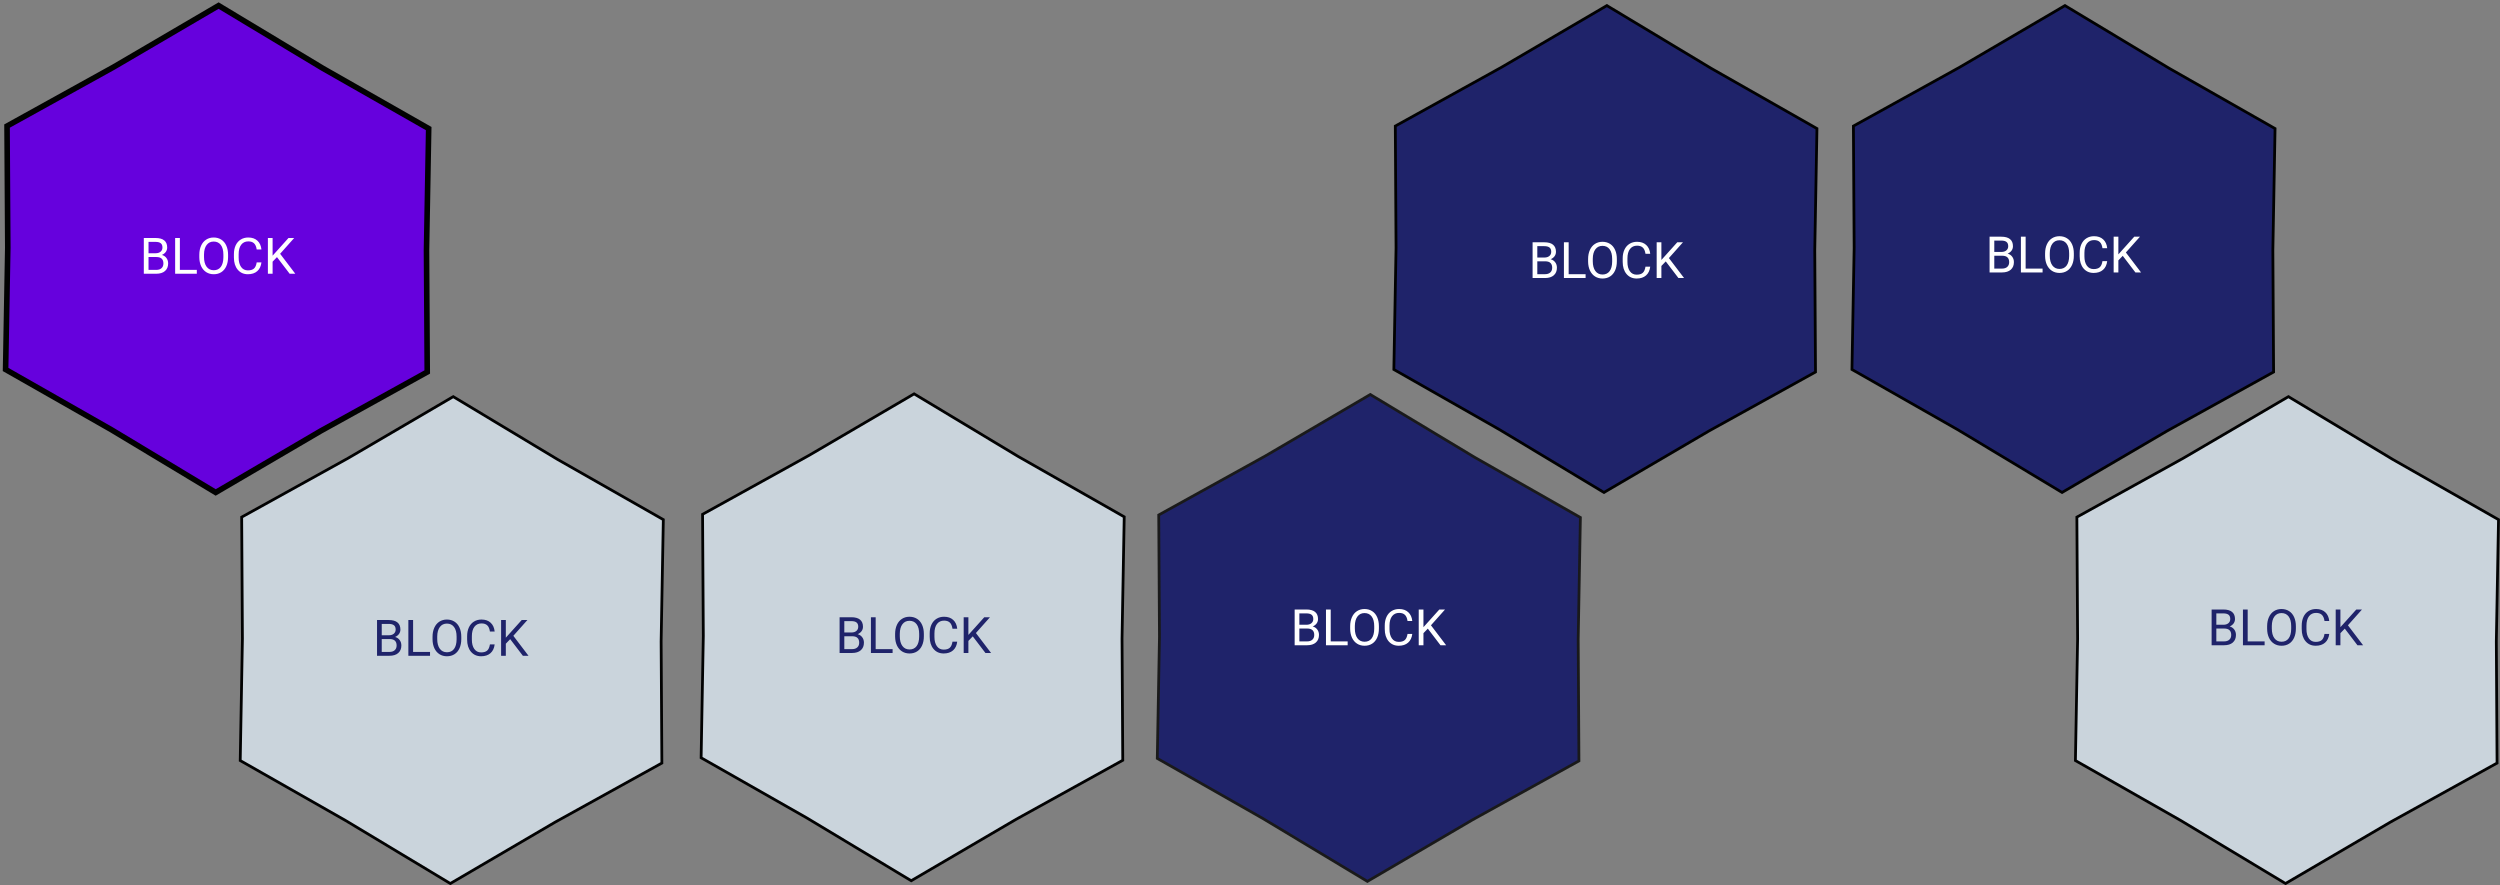 <svg width="895" height="317" viewBox="0 0 895 317" fill="none" xmlns="http://www.w3.org/2000/svg">
<rect x="0" y="0" width="895" height="317" fill="#808080" stroke="none"/>
<path opacity="0.99" d="M77.215 176.301L39.873 153.835L2 132.276L2.785 88.704L2.52 45.125L40.647 24.019L78.254 2L115.597 24.466L153.469 46.026L152.684 89.598L152.949 133.176L114.822 154.283L77.215 176.301Z" fill="#6600DE" stroke="black" stroke-width="2"/>
<path opacity="0.99" d="M161.215 316.301L123.873 293.835L86 272.276L86.785 228.704L86.52 185.125L124.647 164.019L162.255 142L199.597 164.466L237.469 186.026L236.684 229.598L236.949 273.176L198.822 294.283L161.215 316.301Z" fill="#CBD5DD" stroke="black"/>
<path opacity="0.99" d="M326.215 315.301L288.873 292.835L251 271.276L251.785 227.704L251.52 184.125L289.647 163.019L327.255 141L364.597 163.466L402.469 185.026L401.684 228.598L401.949 272.176L363.822 293.283L326.215 315.301Z" fill="#CBD5DD" stroke="black"/>
<path opacity="0.99" d="M489.523 315.535L452.181 293.069L414.308 271.509L415.093 227.937L414.828 184.359L452.955 163.252L490.563 141.233L527.905 163.699L565.777 185.259L564.992 228.831L565.258 272.41L527.13 293.516L489.523 315.535Z" fill="#1F236A" stroke="#1A1A1A"/>
<path opacity="0.99" d="M574.215 176.301L536.873 153.835L499 132.276L499.785 88.704L499.52 45.125L537.647 24.019L575.255 2L612.597 24.466L650.469 46.026L649.684 89.598L649.949 133.176L611.822 154.283L574.215 176.301Z" fill="#1F236A" stroke="black"/>
<path opacity="0.99" d="M738.215 176.301L700.873 153.835L663 132.276L663.785 88.704L663.52 45.125L701.647 24.019L739.255 2L776.597 24.466L814.469 46.026L813.684 89.598L813.949 133.176L775.822 154.283L738.215 176.301Z" fill="#1F236A" stroke="black"/>
<path opacity="0.99" d="M818.215 316.301L780.873 293.835L743 272.276L743.785 228.704L743.52 185.125L781.647 164.019L819.255 142L856.597 164.466L894.469 186.026L893.684 229.598L893.949 273.176L855.822 294.283L818.215 316.301Z" fill="#CBD5DD" stroke="black"/>
<path d="M51.485 98V85.203H55.669C57.058 85.203 58.101 85.49 58.798 86.064C59.501 86.639 59.852 87.488 59.852 88.613C59.852 89.211 59.683 89.741 59.343 90.204C59.003 90.661 58.54 91.016 57.954 91.268C58.645 91.461 59.19 91.83 59.589 92.375C59.993 92.914 60.195 93.559 60.195 94.309C60.195 95.457 59.823 96.359 59.079 97.016C58.335 97.672 57.283 98 55.924 98H51.485ZM53.173 92.015V96.62H55.959C56.744 96.62 57.362 96.418 57.813 96.014C58.27 95.603 58.499 95.041 58.499 94.326C58.499 92.785 57.661 92.015 55.985 92.015H53.173ZM53.173 90.661H55.722C56.46 90.661 57.049 90.477 57.488 90.107C57.934 89.738 58.156 89.237 58.156 88.605C58.156 87.901 57.951 87.392 57.541 87.075C57.131 86.753 56.507 86.592 55.669 86.592H53.173V90.661ZM64.397 96.62H70.461V98H62.7V85.203H64.397V96.62ZM81.649 92.015C81.649 93.269 81.439 94.364 81.017 95.302C80.595 96.233 79.997 96.945 79.224 97.438C78.45 97.93 77.548 98.176 76.517 98.176C75.509 98.176 74.615 97.93 73.836 97.438C73.057 96.939 72.45 96.233 72.017 95.319C71.589 94.399 71.369 93.336 71.357 92.129V91.206C71.357 89.976 71.571 88.889 71.999 87.945C72.427 87.002 73.03 86.281 73.81 85.783C74.595 85.279 75.491 85.027 76.499 85.027C77.524 85.027 78.427 85.276 79.206 85.774C79.991 86.267 80.595 86.984 81.017 87.928C81.439 88.865 81.649 89.958 81.649 91.206V92.015ZM79.971 91.189C79.971 89.671 79.666 88.508 79.057 87.699C78.447 86.885 77.595 86.478 76.499 86.478C75.433 86.478 74.592 86.885 73.977 87.699C73.367 88.508 73.054 89.633 73.036 91.074V92.015C73.036 93.485 73.344 94.643 73.959 95.486C74.58 96.324 75.433 96.743 76.517 96.743C77.606 96.743 78.45 96.348 79.048 95.557C79.645 94.76 79.953 93.62 79.971 92.138V91.189ZM93.594 93.939C93.436 95.293 92.935 96.339 92.091 97.077C91.253 97.81 90.137 98.176 88.742 98.176C87.231 98.176 86.018 97.634 85.103 96.55C84.195 95.466 83.741 94.016 83.741 92.199V90.969C83.741 89.779 83.952 88.733 84.374 87.831C84.802 86.929 85.405 86.237 86.185 85.757C86.964 85.27 87.866 85.027 88.892 85.027C90.251 85.027 91.341 85.408 92.161 86.17C92.981 86.926 93.459 87.975 93.594 89.316H91.897C91.751 88.297 91.432 87.559 90.939 87.102C90.453 86.644 89.77 86.416 88.892 86.416C87.814 86.416 86.967 86.814 86.352 87.611C85.742 88.408 85.438 89.542 85.438 91.013V92.252C85.438 93.641 85.728 94.745 86.308 95.565C86.888 96.386 87.699 96.796 88.742 96.796C89.68 96.796 90.397 96.585 90.895 96.163C91.399 95.735 91.733 94.994 91.897 93.939H93.594ZM99.157 92.05L97.593 93.676V98H95.905V85.203H97.593V91.531L103.279 85.203H105.318L100.282 90.855L105.714 98H103.692L99.157 92.05Z" fill="white"/>
<path d="M134.977 234.767V221.97H139.16C140.549 221.97 141.592 222.257 142.289 222.831C142.992 223.405 143.344 224.255 143.344 225.38C143.344 225.978 143.174 226.508 142.834 226.971C142.494 227.428 142.031 227.782 141.445 228.034C142.137 228.228 142.682 228.597 143.08 229.142C143.484 229.681 143.687 230.325 143.687 231.075C143.687 232.224 143.314 233.126 142.57 233.782C141.826 234.438 140.774 234.767 139.415 234.767H134.977ZM136.664 228.781V233.387H139.45C140.235 233.387 140.854 233.185 141.305 232.78C141.762 232.37 141.99 231.808 141.99 231.093C141.99 229.552 141.152 228.781 139.477 228.781H136.664ZM136.664 227.428H139.213C139.951 227.428 140.54 227.243 140.979 226.874C141.425 226.505 141.647 226.004 141.647 225.371C141.647 224.668 141.442 224.158 141.032 223.842C140.622 223.52 139.998 223.358 139.16 223.358H136.664V227.428ZM147.888 233.387H153.952V234.767H146.191V221.97H147.888V233.387ZM165.141 228.781C165.141 230.035 164.93 231.131 164.508 232.068C164.086 233 163.488 233.712 162.715 234.204C161.941 234.696 161.039 234.942 160.008 234.942C159 234.942 158.106 234.696 157.327 234.204C156.548 233.706 155.941 233 155.508 232.086C155.08 231.166 154.86 230.103 154.849 228.896V227.973C154.849 226.742 155.062 225.655 155.49 224.712C155.918 223.769 156.521 223.048 157.301 222.55C158.086 222.046 158.982 221.794 159.99 221.794C161.016 221.794 161.918 222.043 162.697 222.541C163.482 223.033 164.086 223.751 164.508 224.694C164.93 225.632 165.141 226.725 165.141 227.973V228.781ZM163.462 227.955C163.462 226.438 163.157 225.274 162.548 224.466C161.938 223.651 161.086 223.244 159.99 223.244C158.924 223.244 158.083 223.651 157.468 224.466C156.858 225.274 156.545 226.399 156.527 227.841V228.781C156.527 230.252 156.835 231.409 157.45 232.253C158.071 233.091 158.924 233.51 160.008 233.51C161.098 233.51 161.941 233.114 162.539 232.323C163.137 231.526 163.444 230.387 163.462 228.904V227.955ZM177.085 230.706C176.927 232.06 176.426 233.105 175.582 233.844C174.744 234.576 173.628 234.942 172.233 234.942C170.722 234.942 169.509 234.4 168.595 233.316C167.687 232.232 167.232 230.782 167.232 228.966V227.735C167.232 226.546 167.443 225.5 167.865 224.598C168.293 223.695 168.896 223.004 169.676 222.523C170.455 222.037 171.357 221.794 172.383 221.794C173.742 221.794 174.832 222.175 175.652 222.937C176.473 223.692 176.95 224.741 177.085 226.083H175.389C175.242 225.063 174.923 224.325 174.431 223.868C173.944 223.411 173.262 223.183 172.383 223.183C171.305 223.183 170.458 223.581 169.843 224.378C169.233 225.175 168.929 226.309 168.929 227.779V229.019C168.929 230.407 169.219 231.512 169.799 232.332C170.379 233.152 171.19 233.562 172.233 233.562C173.171 233.562 173.889 233.352 174.387 232.93C174.891 232.502 175.225 231.761 175.389 230.706H177.085ZM182.648 228.816L181.084 230.442V234.767H179.396V221.97H181.084V228.298L186.771 221.97H188.81L183.773 227.621L189.205 234.767H187.184L182.648 228.816Z" fill="#1F236A"/>
<path d="M300.577 233.767V220.97H304.76C306.149 220.97 307.192 221.257 307.889 221.831C308.592 222.405 308.944 223.255 308.944 224.38C308.944 224.978 308.774 225.508 308.434 225.971C308.094 226.428 307.631 226.782 307.045 227.034C307.737 227.228 308.282 227.597 308.68 228.142C309.084 228.681 309.287 229.325 309.287 230.075C309.287 231.224 308.915 232.126 308.17 232.782C307.426 233.438 306.375 233.767 305.015 233.767H300.577ZM302.264 227.781V232.387H305.05C305.835 232.387 306.454 232.185 306.905 231.78C307.362 231.37 307.59 230.808 307.59 230.093C307.59 228.552 306.752 227.781 305.077 227.781H302.264ZM302.264 226.428H304.813C305.551 226.428 306.14 226.243 306.58 225.874C307.025 225.505 307.248 225.004 307.248 224.371C307.248 223.668 307.042 223.158 306.632 222.842C306.222 222.52 305.598 222.358 304.76 222.358H302.264V226.428ZM313.488 232.387H319.552V233.767H311.792V220.97H313.488V232.387ZM330.741 227.781C330.741 229.035 330.53 230.131 330.108 231.068C329.686 232 329.088 232.712 328.315 233.204C327.542 233.696 326.639 233.942 325.608 233.942C324.6 233.942 323.707 233.696 322.927 233.204C322.148 232.706 321.542 232 321.108 231.086C320.68 230.166 320.46 229.103 320.449 227.896V226.973C320.449 225.742 320.663 224.655 321.09 223.712C321.518 222.769 322.122 222.048 322.901 221.55C323.686 221.046 324.583 220.794 325.59 220.794C326.616 220.794 327.518 221.043 328.297 221.541C329.083 222.033 329.686 222.751 330.108 223.694C330.53 224.632 330.741 225.725 330.741 226.973V227.781ZM329.062 226.955C329.062 225.438 328.757 224.274 328.148 223.466C327.539 222.651 326.686 222.244 325.59 222.244C324.524 222.244 323.683 222.651 323.068 223.466C322.458 224.274 322.145 225.399 322.127 226.841V227.781C322.127 229.252 322.435 230.409 323.05 231.253C323.671 232.091 324.524 232.51 325.608 232.51C326.698 232.51 327.542 232.114 328.139 231.323C328.737 230.526 329.044 229.387 329.062 227.904V226.955ZM342.685 229.706C342.527 231.06 342.026 232.105 341.182 232.844C340.344 233.576 339.228 233.942 337.833 233.942C336.322 233.942 335.109 233.4 334.195 232.316C333.287 231.232 332.833 229.782 332.833 227.966V226.735C332.833 225.546 333.043 224.5 333.465 223.598C333.893 222.695 334.497 222.004 335.276 221.523C336.055 221.037 336.958 220.794 337.983 220.794C339.342 220.794 340.432 221.175 341.252 221.937C342.073 222.692 342.55 223.741 342.685 225.083H340.989C340.842 224.063 340.523 223.325 340.031 222.868C339.544 222.411 338.862 222.183 337.983 222.183C336.905 222.183 336.058 222.581 335.443 223.378C334.833 224.175 334.529 225.309 334.529 226.779V228.019C334.529 229.407 334.819 230.512 335.399 231.332C335.979 232.152 336.791 232.562 337.833 232.562C338.771 232.562 339.489 232.352 339.987 231.93C340.491 231.502 340.825 230.761 340.989 229.706H342.685ZM348.249 227.816L346.684 229.442V233.767H344.997V220.97H346.684V227.298L352.371 220.97H354.41L349.374 226.621L354.805 233.767H352.784L348.249 227.816Z" fill="#1F236A"/>
<path d="M463.485 231V218.203H467.669C469.058 218.203 470.101 218.49 470.798 219.064C471.501 219.639 471.853 220.488 471.853 221.613C471.853 222.211 471.683 222.741 471.343 223.204C471.003 223.661 470.54 224.016 469.954 224.268C470.646 224.461 471.19 224.83 471.589 225.375C471.993 225.914 472.195 226.559 472.195 227.309C472.195 228.457 471.823 229.359 471.079 230.016C470.335 230.672 469.283 231 467.924 231H463.485ZM465.173 225.015V229.62H467.959C468.744 229.62 469.362 229.418 469.813 229.014C470.271 228.604 470.499 228.041 470.499 227.326C470.499 225.785 469.661 225.015 467.985 225.015H465.173ZM465.173 223.661H467.722C468.46 223.661 469.049 223.477 469.488 223.107C469.934 222.738 470.156 222.237 470.156 221.604C470.156 220.901 469.951 220.392 469.541 220.075C469.131 219.753 468.507 219.592 467.669 219.592H465.173V223.661ZM476.396 229.62H482.461V231H474.7V218.203H476.396V229.62ZM493.649 225.015C493.649 226.269 493.438 227.364 493.017 228.302C492.595 229.233 491.997 229.945 491.224 230.438C490.45 230.93 489.548 231.176 488.517 231.176C487.509 231.176 486.615 230.93 485.836 230.438C485.057 229.939 484.45 229.233 484.017 228.319C483.589 227.399 483.369 226.336 483.357 225.129V224.206C483.357 222.976 483.571 221.889 483.999 220.945C484.427 220.002 485.03 219.281 485.81 218.783C486.595 218.279 487.491 218.027 488.499 218.027C489.524 218.027 490.427 218.276 491.206 218.774C491.991 219.267 492.595 219.984 493.017 220.928C493.438 221.865 493.649 222.958 493.649 224.206V225.015ZM491.971 224.188C491.971 222.671 491.666 221.508 491.057 220.699C490.447 219.885 489.595 219.478 488.499 219.478C487.433 219.478 486.592 219.885 485.977 220.699C485.367 221.508 485.054 222.633 485.036 224.074V225.015C485.036 226.485 485.344 227.643 485.959 228.486C486.58 229.324 487.433 229.743 488.517 229.743C489.606 229.743 490.45 229.348 491.048 228.557C491.646 227.76 491.953 226.62 491.971 225.138V224.188ZM505.594 226.939C505.436 228.293 504.935 229.339 504.091 230.077C503.253 230.81 502.137 231.176 500.742 231.176C499.23 231.176 498.018 230.634 497.104 229.55C496.195 228.466 495.741 227.016 495.741 225.199V223.969C495.741 222.779 495.952 221.733 496.374 220.831C496.802 219.929 497.405 219.237 498.185 218.757C498.964 218.271 499.866 218.027 500.892 218.027C502.251 218.027 503.341 218.408 504.161 219.17C504.981 219.926 505.459 220.975 505.594 222.316H503.897C503.751 221.297 503.432 220.559 502.939 220.102C502.453 219.645 501.771 219.416 500.892 219.416C499.813 219.416 498.967 219.814 498.352 220.611C497.742 221.408 497.438 222.542 497.438 224.013V225.252C497.438 226.641 497.728 227.745 498.308 228.565C498.888 229.386 499.699 229.796 500.742 229.796C501.68 229.796 502.397 229.585 502.896 229.163C503.399 228.735 503.733 227.994 503.897 226.939H505.594ZM511.157 225.05L509.593 226.676V231H507.905V218.203H509.593V224.531L515.279 218.203H517.318L512.282 223.854L517.714 231H515.692L511.157 225.05Z" fill="white"/>
<path d="M548.668 99.535V86.738H552.852C554.241 86.738 555.284 87.025 555.981 87.599C556.684 88.174 557.036 89.023 557.036 90.148C557.036 90.746 556.866 91.276 556.526 91.739C556.186 92.196 555.723 92.55 555.137 92.802C555.829 92.996 556.374 93.365 556.772 93.91C557.176 94.449 557.378 95.094 557.378 95.844C557.378 96.992 557.006 97.894 556.262 98.55C555.518 99.207 554.466 99.535 553.107 99.535H548.668ZM550.356 93.55V98.155H553.142C553.927 98.155 554.545 97.953 554.997 97.549C555.454 97.138 555.682 96.576 555.682 95.861C555.682 94.32 554.844 93.55 553.168 93.55H550.356ZM550.356 92.196H552.905C553.643 92.196 554.232 92.011 554.671 91.642C555.117 91.273 555.339 90.772 555.339 90.139C555.339 89.436 555.134 88.927 554.724 88.61C554.314 88.288 553.69 88.127 552.852 88.127H550.356V92.196ZM561.58 98.155H567.644V99.535H559.883V86.738H561.58V98.155ZM578.833 93.55C578.833 94.803 578.622 95.899 578.2 96.837C577.778 97.768 577.18 98.48 576.407 98.972C575.633 99.465 574.731 99.711 573.7 99.711C572.692 99.711 571.798 99.465 571.019 98.972C570.24 98.474 569.633 97.768 569.2 96.854C568.772 95.934 568.552 94.871 568.541 93.664V92.741C568.541 91.51 568.754 90.424 569.182 89.48C569.61 88.537 570.213 87.816 570.993 87.318C571.778 86.814 572.674 86.562 573.682 86.562C574.708 86.562 575.61 86.811 576.389 87.309C577.174 87.802 577.778 88.519 578.2 89.463C578.622 90.4 578.833 91.493 578.833 92.741V93.55ZM577.154 92.723C577.154 91.206 576.849 90.043 576.24 89.234C575.63 88.42 574.778 88.013 573.682 88.013C572.616 88.013 571.775 88.42 571.16 89.234C570.55 90.043 570.237 91.168 570.219 92.609V93.55C570.219 95.02 570.527 96.177 571.142 97.021C571.763 97.859 572.616 98.278 573.7 98.278C574.79 98.278 575.633 97.883 576.231 97.092C576.829 96.295 577.136 95.155 577.154 93.673V92.723ZM590.777 95.474C590.619 96.828 590.118 97.874 589.274 98.612C588.436 99.344 587.32 99.711 585.925 99.711C584.414 99.711 583.201 99.169 582.287 98.085C581.378 97.001 580.924 95.55 580.924 93.734V92.504C580.924 91.314 581.135 90.268 581.557 89.366C581.985 88.464 582.588 87.772 583.368 87.292C584.147 86.805 585.049 86.562 586.075 86.562C587.434 86.562 588.524 86.943 589.344 87.705C590.165 88.461 590.642 89.51 590.777 90.851H589.081C588.934 89.832 588.615 89.094 588.123 88.636C587.636 88.179 586.954 87.951 586.075 87.951C584.997 87.951 584.15 88.349 583.535 89.146C582.925 89.943 582.621 91.077 582.621 92.548V93.787C582.621 95.175 582.911 96.28 583.491 97.1C584.071 97.921 584.882 98.331 585.925 98.331C586.863 98.331 587.581 98.12 588.079 97.698C588.583 97.27 588.917 96.529 589.081 95.474H590.777ZM596.34 93.585L594.776 95.211V99.535H593.088V86.738H594.776V93.066L600.462 86.738H602.501L597.465 92.389L602.897 99.535H600.875L596.34 93.585Z" fill="white"/>
<path d="M712.269 97.535V84.738H716.452C717.841 84.738 718.884 85.025 719.581 85.599C720.284 86.174 720.636 87.023 720.636 88.148C720.636 88.746 720.466 89.276 720.126 89.739C719.786 90.196 719.323 90.55 718.737 90.802C719.429 90.996 719.974 91.365 720.372 91.91C720.776 92.449 720.979 93.094 720.979 93.844C720.979 94.992 720.606 95.894 719.862 96.55C719.118 97.207 718.066 97.535 716.707 97.535H712.269ZM713.956 91.55V96.155H716.742C717.527 96.155 718.146 95.953 718.597 95.549C719.054 95.138 719.282 94.576 719.282 93.861C719.282 92.32 718.444 91.55 716.769 91.55H713.956ZM713.956 90.196H716.505C717.243 90.196 717.832 90.011 718.271 89.642C718.717 89.273 718.939 88.772 718.939 88.139C718.939 87.436 718.734 86.927 718.324 86.61C717.914 86.288 717.29 86.127 716.452 86.127H713.956V90.196ZM725.18 96.155H731.244V97.535H723.483V84.738H725.18V96.155ZM742.433 91.55C742.433 92.803 742.222 93.899 741.8 94.837C741.378 95.768 740.78 96.48 740.007 96.972C739.233 97.465 738.331 97.711 737.3 97.711C736.292 97.711 735.398 97.465 734.619 96.972C733.84 96.474 733.233 95.768 732.8 94.854C732.372 93.934 732.152 92.871 732.141 91.664V90.741C732.141 89.51 732.354 88.424 732.782 87.48C733.21 86.537 733.813 85.816 734.593 85.318C735.378 84.814 736.274 84.562 737.282 84.562C738.308 84.562 739.21 84.811 739.989 85.309C740.774 85.802 741.378 86.519 741.8 87.463C742.222 88.4 742.433 89.493 742.433 90.741V91.55ZM740.754 90.723C740.754 89.206 740.449 88.043 739.84 87.234C739.23 86.42 738.378 86.013 737.282 86.013C736.216 86.013 735.375 86.42 734.76 87.234C734.15 88.043 733.837 89.168 733.819 90.609V91.55C733.819 93.02 734.127 94.177 734.742 95.021C735.363 95.859 736.216 96.278 737.3 96.278C738.39 96.278 739.233 95.883 739.831 95.092C740.429 94.295 740.736 93.155 740.754 91.673V90.723ZM754.377 93.474C754.219 94.828 753.718 95.874 752.874 96.612C752.036 97.344 750.92 97.711 749.525 97.711C748.014 97.711 746.801 97.169 745.887 96.085C744.979 95.001 744.524 93.55 744.524 91.734V90.504C744.524 89.314 744.735 88.268 745.157 87.366C745.585 86.464 746.188 85.772 746.968 85.292C747.747 84.805 748.649 84.562 749.675 84.562C751.034 84.562 752.124 84.943 752.944 85.705C753.765 86.461 754.242 87.51 754.377 88.851H752.681C752.534 87.832 752.215 87.094 751.723 86.636C751.236 86.179 750.554 85.951 749.675 85.951C748.597 85.951 747.75 86.349 747.135 87.146C746.525 87.943 746.221 89.077 746.221 90.548V91.787C746.221 93.175 746.511 94.28 747.091 95.1C747.671 95.921 748.482 96.331 749.525 96.331C750.463 96.331 751.181 96.12 751.679 95.698C752.183 95.27 752.517 94.529 752.681 93.474H754.377ZM759.94 91.585L758.376 93.211V97.535H756.688V84.738H758.376V91.066L764.062 84.738H766.102L761.065 90.389L766.497 97.535H764.476L759.94 91.585Z" fill="white"/>
<path d="M791.76 231V218.203H795.943C797.332 218.203 798.375 218.49 799.072 219.064C799.775 219.639 800.127 220.488 800.127 221.613C800.127 222.211 799.957 222.741 799.617 223.204C799.277 223.661 798.814 224.016 798.229 224.268C798.92 224.461 799.465 224.83 799.863 225.375C800.268 225.914 800.47 226.559 800.47 227.309C800.47 228.457 800.098 229.359 799.354 230.016C798.609 230.672 797.558 231 796.198 231H791.76ZM793.447 225.015V229.62H796.233C797.019 229.62 797.637 229.418 798.088 229.014C798.545 228.604 798.773 228.041 798.773 227.326C798.773 225.785 797.936 225.015 796.26 225.015H793.447ZM793.447 223.661H795.996C796.734 223.661 797.323 223.477 797.763 223.107C798.208 222.738 798.431 222.237 798.431 221.604C798.431 220.901 798.226 220.392 797.815 220.075C797.405 219.753 796.781 219.592 795.943 219.592H793.447V223.661ZM804.671 229.62H810.735V231H802.975V218.203H804.671V229.62ZM821.924 225.015C821.924 226.269 821.713 227.364 821.291 228.302C820.869 229.233 820.271 229.945 819.498 230.438C818.725 230.93 817.822 231.176 816.791 231.176C815.783 231.176 814.89 230.93 814.11 230.438C813.331 229.939 812.725 229.233 812.291 228.319C811.863 227.399 811.644 226.336 811.632 225.129V224.206C811.632 222.976 811.846 221.889 812.273 220.945C812.701 220.002 813.305 219.281 814.084 218.783C814.869 218.279 815.766 218.027 816.773 218.027C817.799 218.027 818.701 218.276 819.48 218.774C820.266 219.267 820.869 219.984 821.291 220.928C821.713 221.865 821.924 222.958 821.924 224.206V225.015ZM820.245 224.188C820.245 222.671 819.94 221.508 819.331 220.699C818.722 219.885 817.869 219.478 816.773 219.478C815.707 219.478 814.866 219.885 814.251 220.699C813.642 221.508 813.328 222.633 813.311 224.074V225.015C813.311 226.485 813.618 227.643 814.233 228.486C814.854 229.324 815.707 229.743 816.791 229.743C817.881 229.743 818.725 229.348 819.322 228.557C819.92 227.76 820.228 226.62 820.245 225.138V224.188ZM833.868 226.939C833.71 228.293 833.209 229.339 832.365 230.077C831.527 230.81 830.411 231.176 829.017 231.176C827.505 231.176 826.292 230.634 825.378 229.55C824.47 228.466 824.016 227.016 824.016 225.199V223.969C824.016 222.779 824.227 221.733 824.648 220.831C825.076 219.929 825.68 219.237 826.459 218.757C827.238 218.271 828.141 218.027 829.166 218.027C830.525 218.027 831.615 218.408 832.436 219.17C833.256 219.926 833.733 220.975 833.868 222.316H832.172C832.025 221.297 831.706 220.559 831.214 220.102C830.728 219.645 830.045 219.416 829.166 219.416C828.088 219.416 827.241 219.814 826.626 220.611C826.017 221.408 825.712 222.542 825.712 224.013V225.252C825.712 226.641 826.002 227.745 826.582 228.565C827.162 229.386 827.974 229.796 829.017 229.796C829.954 229.796 830.672 229.585 831.17 229.163C831.674 228.735 832.008 227.994 832.172 226.939H833.868ZM839.432 225.05L837.867 226.676V231H836.18V218.203H837.867V224.531L843.554 218.203H845.593L840.557 223.854L845.988 231H843.967L839.432 225.05Z" fill="#1F236A"/>
</svg>
